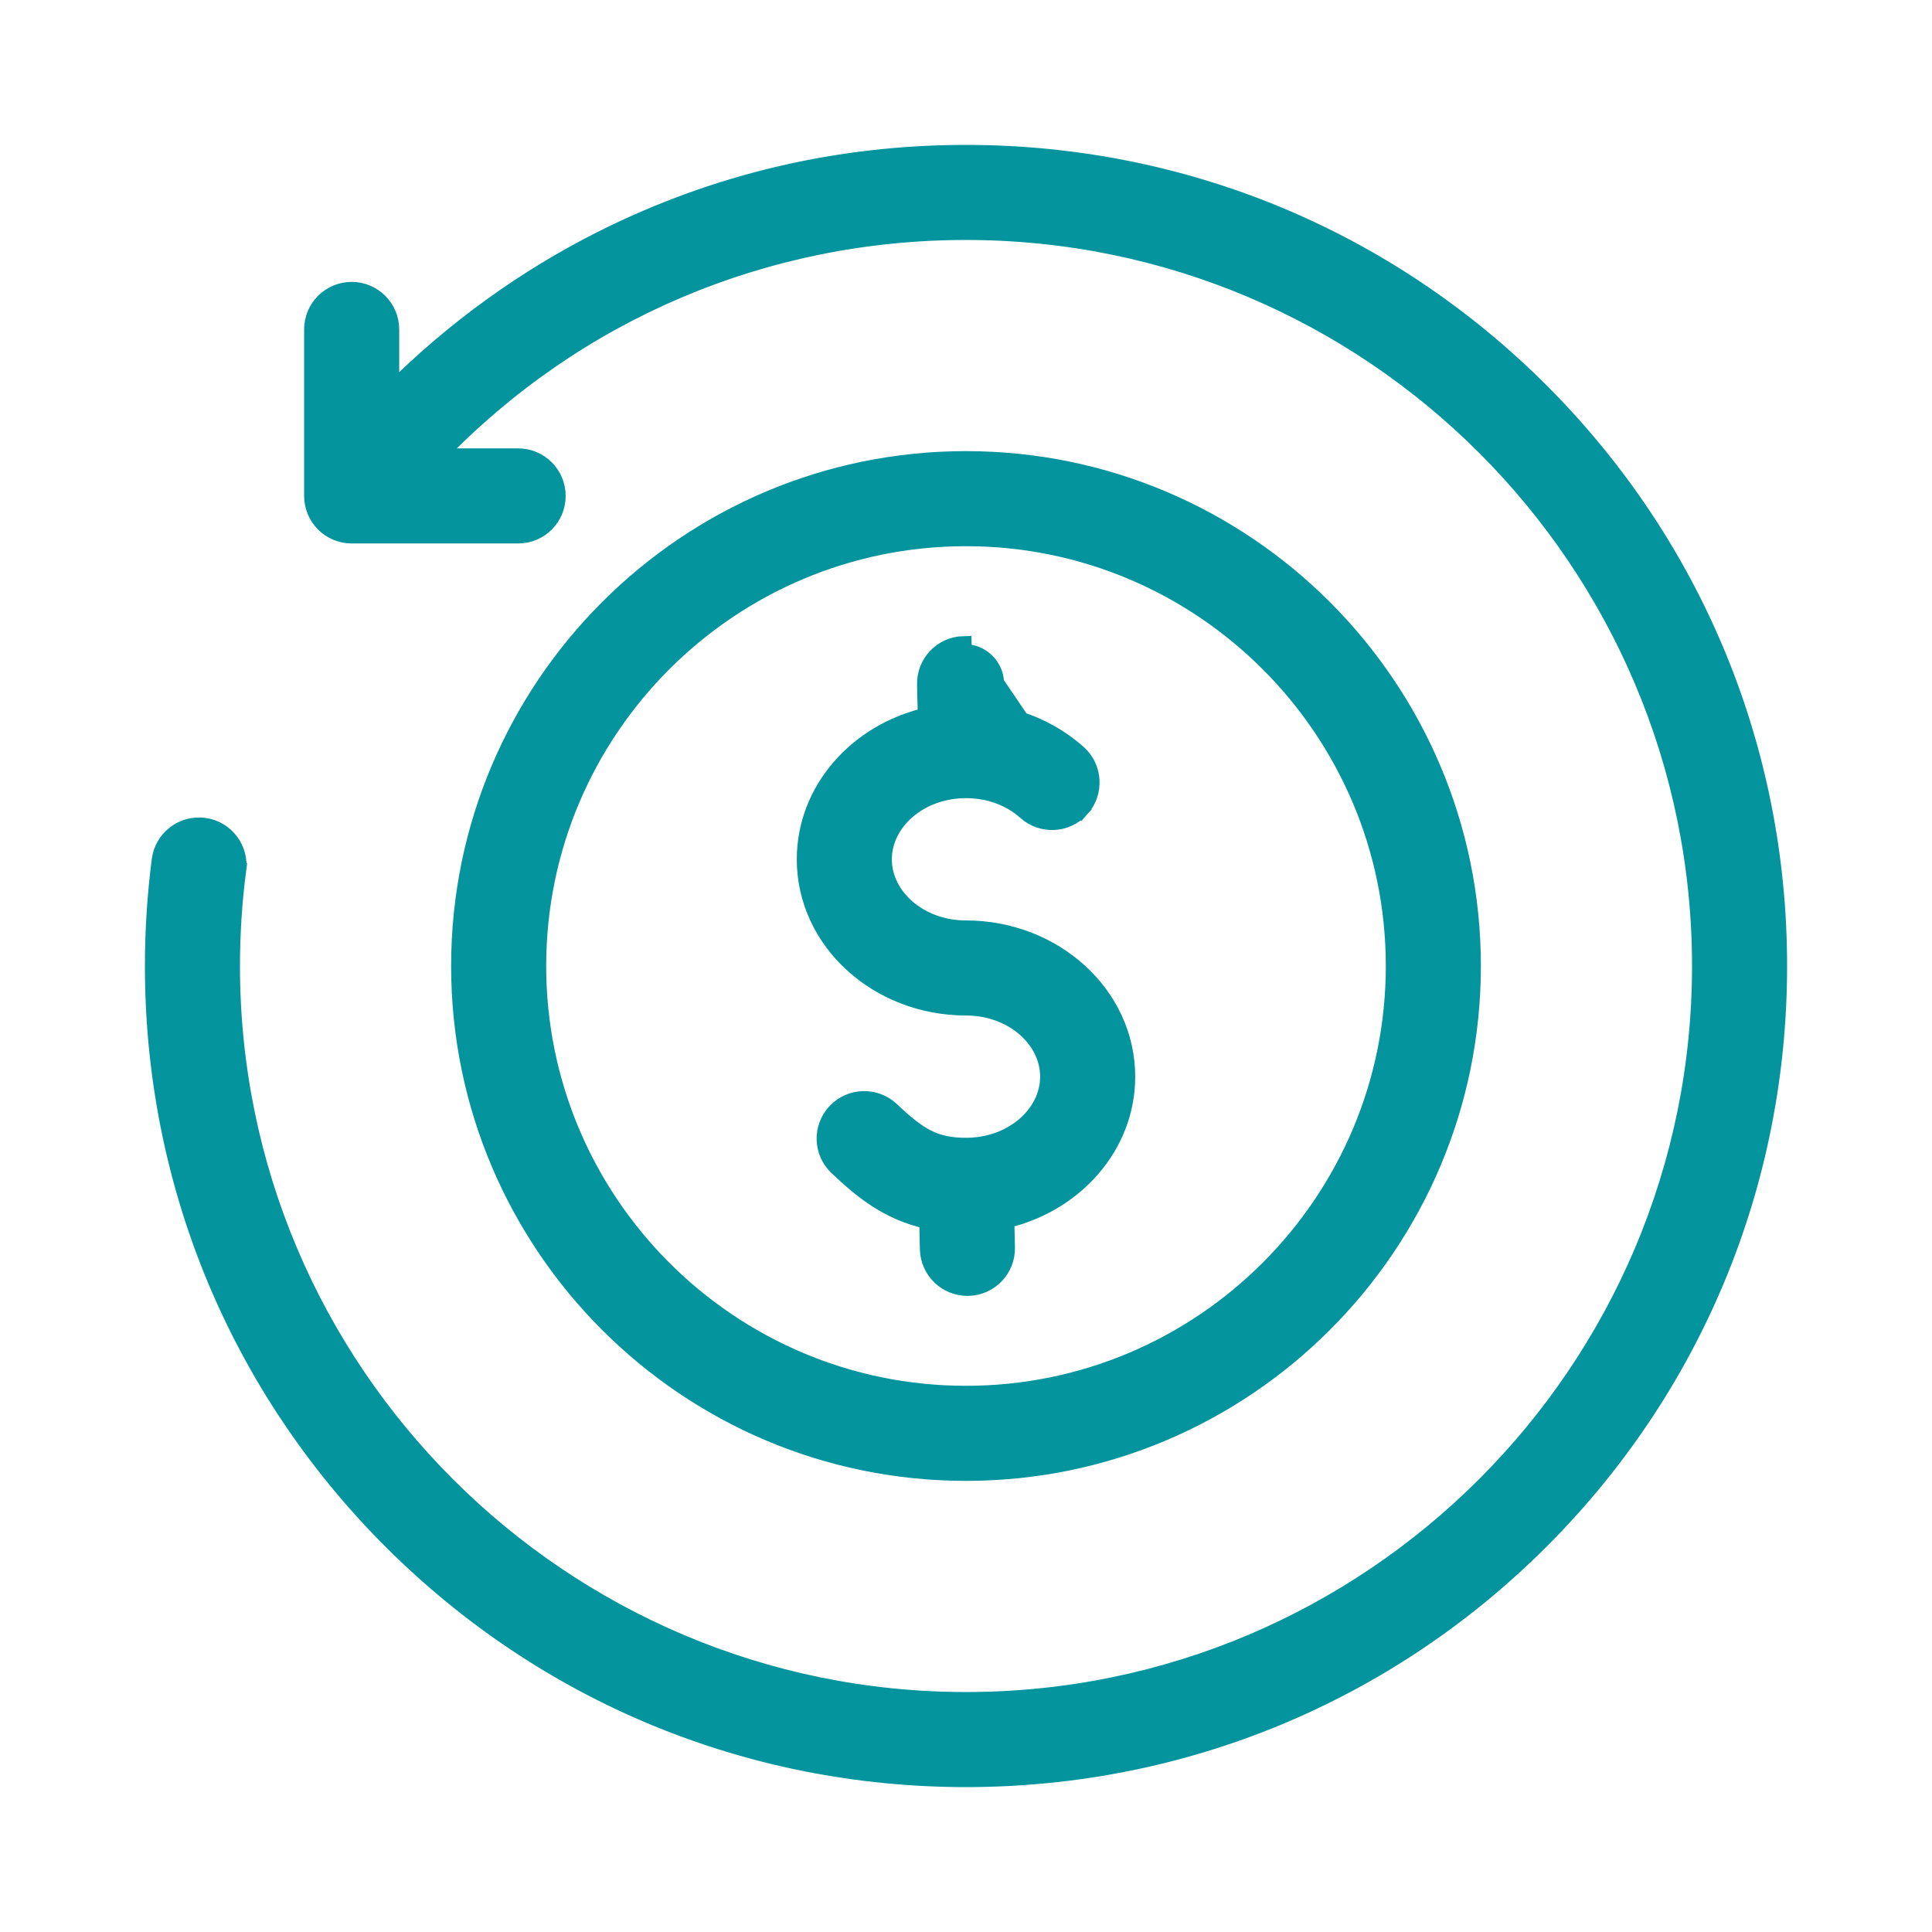 <svg width="24" height="24" viewBox="0 0 24 24" fill="none" xmlns="http://www.w3.org/2000/svg">
<path d="M1.985 10.682L2.084 10.695L1.985 10.682ZM1.985 10.682C2.02 10.413 2.267 10.224 2.535 10.259L2.535 10.259C2.804 10.294 2.993 10.54 2.958 10.809L2.859 10.796L2.958 10.809C2.907 11.2 2.881 11.601 2.881 12C2.881 17.028 6.972 21.119 12 21.119C17.028 21.119 21.119 17.028 21.119 12C21.119 6.972 17.028 2.881 12 2.881C9.493 2.881 7.149 3.887 5.436 5.67H6.437C6.708 5.67 6.927 5.89 6.927 6.161C6.927 6.432 6.708 6.651 6.437 6.651H4.369C4.098 6.651 3.878 6.432 3.878 6.161V4.092C3.878 3.821 4.098 3.602 4.369 3.602C4.639 3.602 4.859 3.821 4.859 4.092V4.86C5.63 4.09 6.524 3.443 7.494 2.958L7.539 3.048L7.494 2.958C8.901 2.256 10.417 1.9 12 1.9C14.697 1.9 17.234 2.951 19.142 4.858C21.049 6.766 22.1 9.302 22.1 12C22.1 14.697 21.049 17.234 19.142 19.142C17.234 21.049 14.697 22.1 12 22.1C9.302 22.1 6.766 21.049 4.858 19.142C2.951 17.234 1.9 14.697 1.9 12C1.9 11.559 1.929 11.116 1.985 10.682ZM13.435 10.047L13.435 10.047C13.254 10.249 12.944 10.267 12.742 10.086C12.548 9.913 12.285 9.815 12 9.815C11.422 9.815 10.979 10.215 10.979 10.675C10.979 11.134 11.422 11.534 12 11.534C13.095 11.534 14.002 12.351 14.002 13.375C14.002 14.237 13.357 14.954 12.5 15.157L12.508 15.495C12.515 15.766 12.301 15.991 12.03 15.998L12.018 15.998C11.752 15.998 11.534 15.786 11.527 15.519L11.519 15.166C11.024 15.057 10.698 14.784 10.399 14.501C10.201 14.315 10.192 14.005 10.378 13.808C10.564 13.611 10.875 13.602 11.072 13.787C11.248 13.954 11.382 14.063 11.52 14.133C11.655 14.201 11.799 14.234 12 14.234C12.578 14.234 13.021 13.834 13.021 13.375C13.021 12.915 12.578 12.515 12 12.515C10.904 12.515 9.998 11.698 9.998 10.675C9.998 9.812 10.643 9.095 11.501 8.892L11.492 8.504C11.485 8.234 11.699 8.009 11.97 8.002C11.97 8.002 11.97 8.002 11.97 8.002L11.973 8.102C12.188 8.097 12.367 8.268 12.373 8.483L13.435 10.047ZM13.435 10.047C13.615 9.845 13.598 9.535 13.396 9.354C13.137 9.124 12.823 8.965 12.482 8.888L13.435 10.047ZM5.704 12C5.704 15.472 8.528 18.296 12 18.296C15.472 18.296 18.296 15.472 18.296 12C18.296 8.528 15.472 5.704 12 5.704C8.528 5.704 5.704 8.528 5.704 12ZM17.315 12C17.315 14.931 14.931 17.315 12 17.315C9.069 17.315 6.685 14.931 6.685 12C6.685 9.069 9.069 6.685 12 6.685C14.931 6.685 17.315 9.069 17.315 12Z" fill="#04949D" stroke="#04949D" stroke-width="0.2"/>
</svg>
